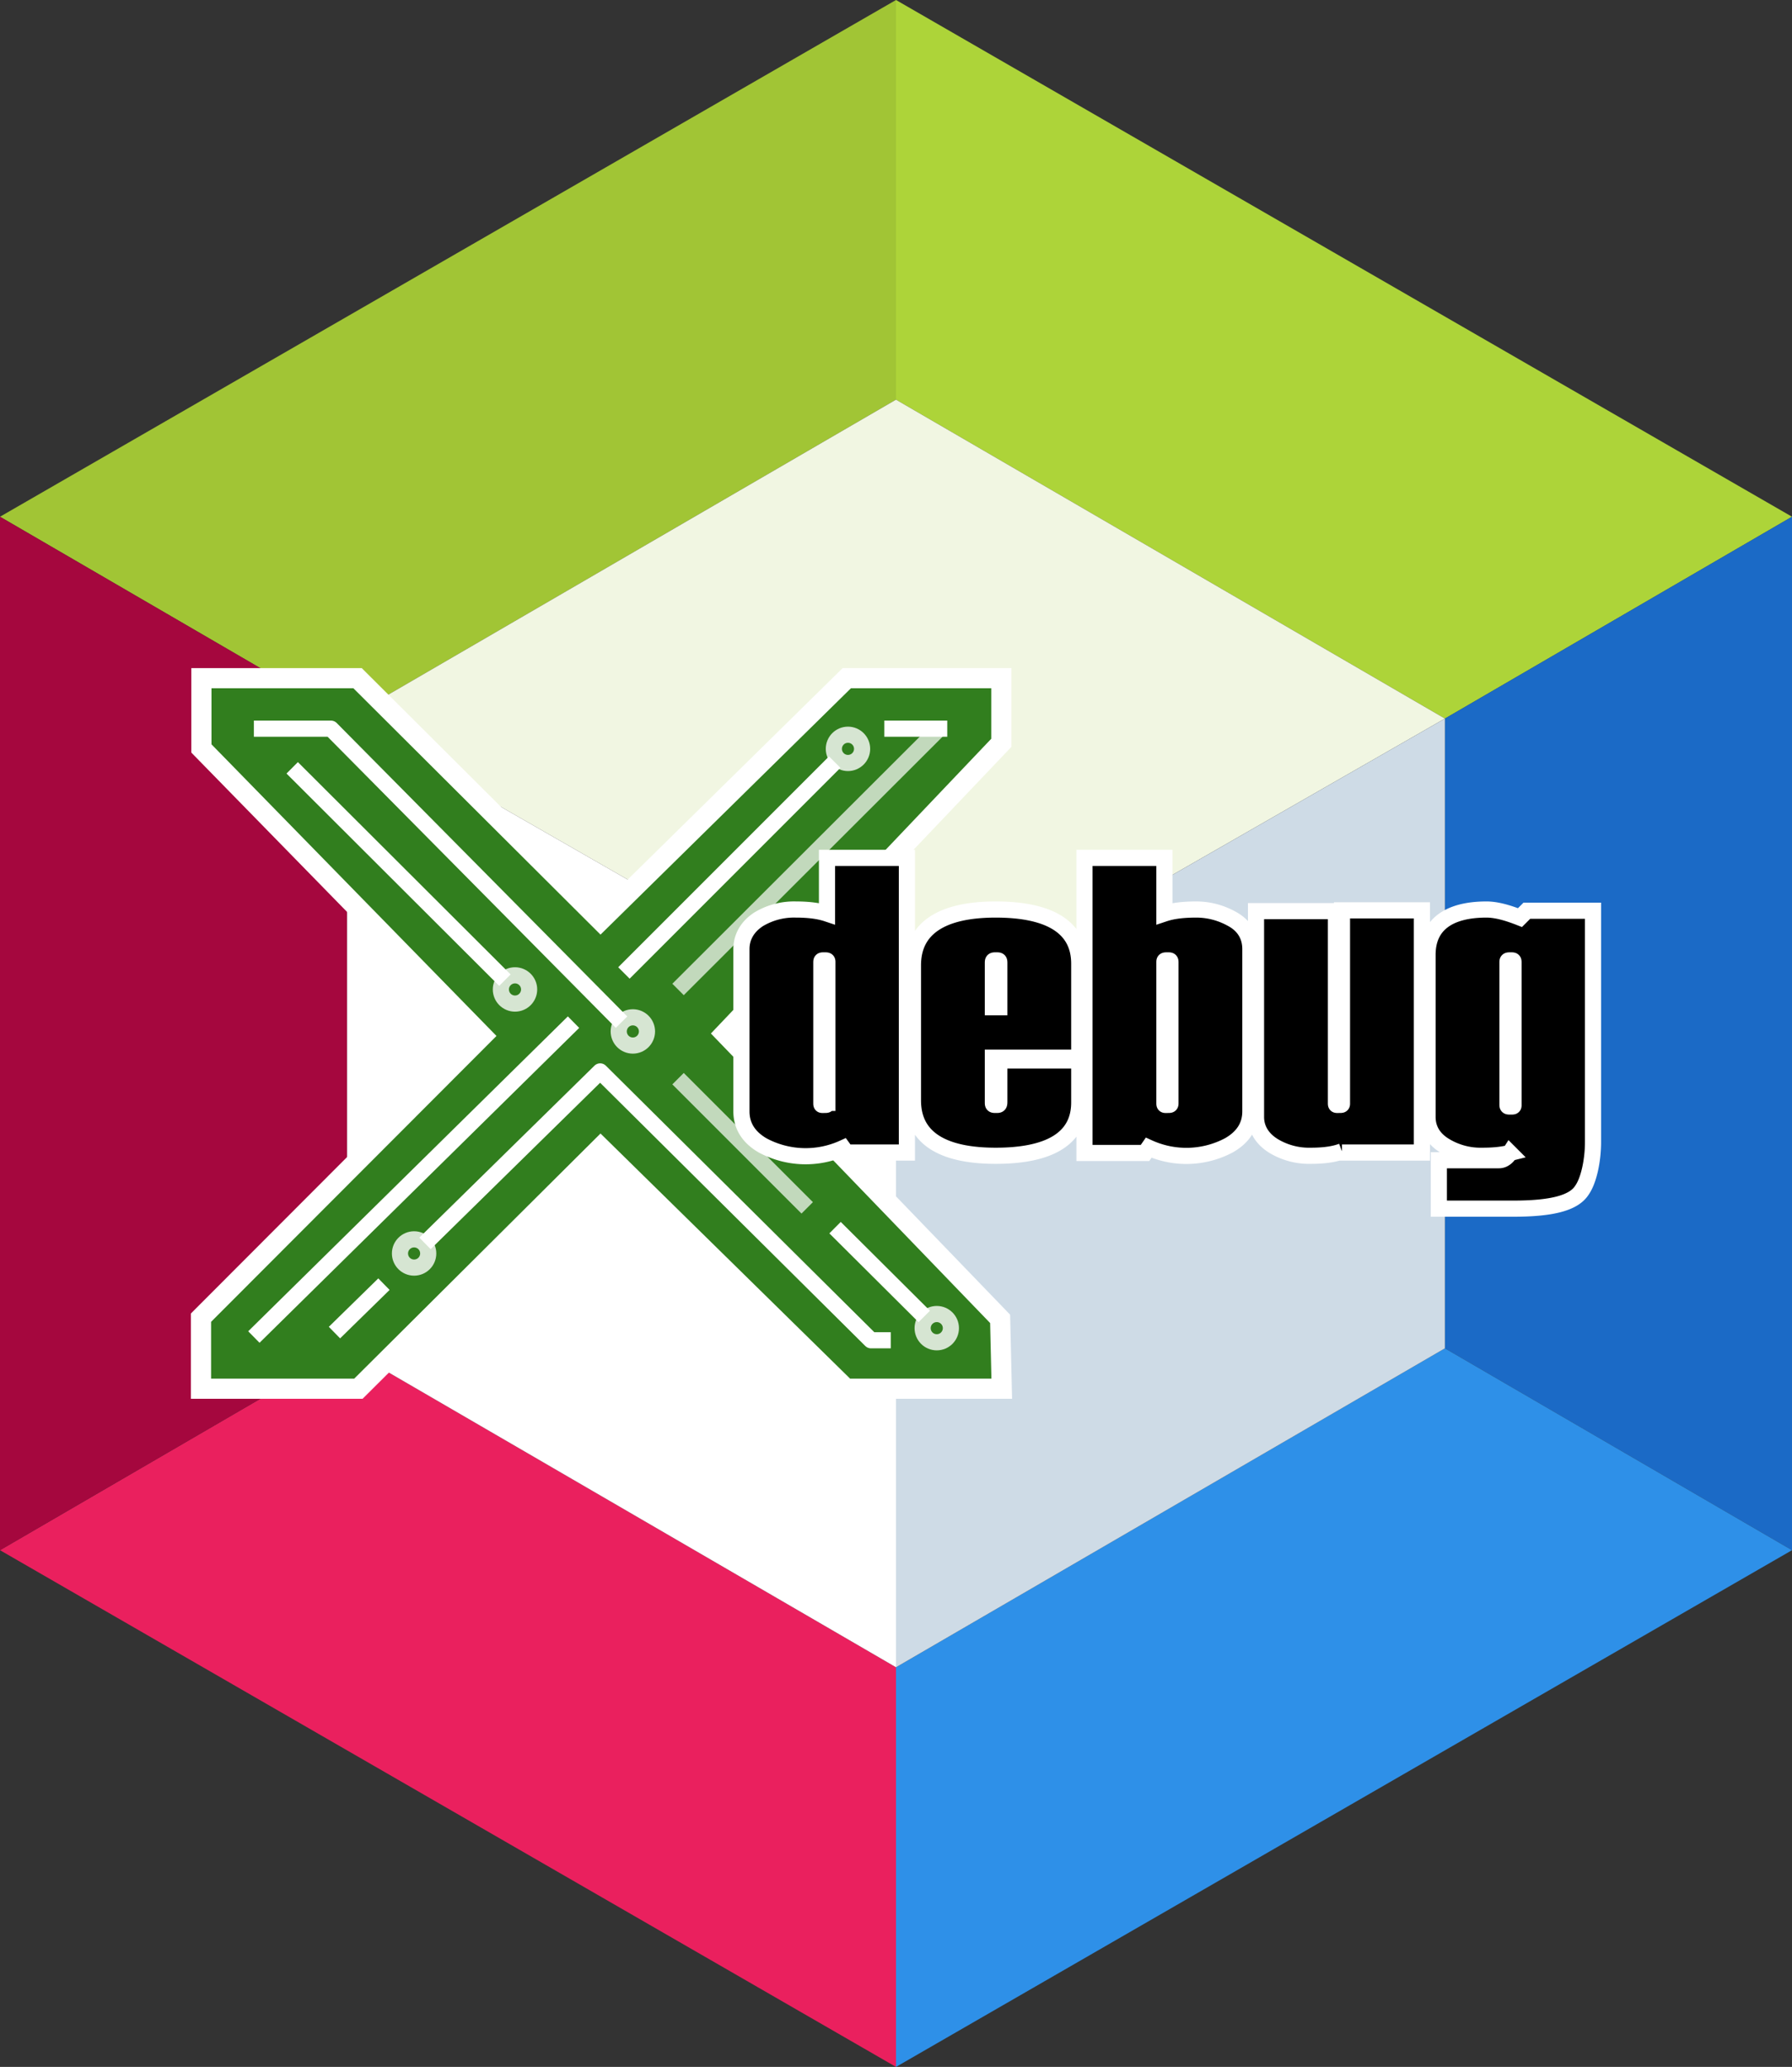 <?xml version="1.0" encoding="UTF-8" standalone="no"?>
<!--

    Licensed to the Apache Software Foundation (ASF) under one
    or more contributor license agreements.  See the NOTICE file
    distributed with this work for additional information
    regarding copyright ownership.  The ASF licenses this file
    to you under the Apache License, Version 2.0 (the
    "License"); you may not use this file except in compliance
    with the License.  You may obtain a copy of the License at

      http://www.apache.org/licenses/LICENSE-2.0

    Unless required by applicable law or agreed to in writing,
    software distributed under the License is distributed on an
    "AS IS" BASIS, WITHOUT WARRANTIES OR CONDITIONS OF ANY
    KIND, either express or implied.  See the License for the
    specific language governing permissions and limitations
    under the License.

-->

<svg:svg
   width="444px"
   height="512px"
   viewBox="0 0 444 512"
   version="1.1"
   id="svg23"
   sodipodi:docname="nbxdebug.svg"
   inkscape:version="1.2.2 (b0a8486541, 2022-12-01)"
   xmlns:inkscape="http://www.inkscape.org/namespaces/inkscape"
   xmlns:sodipodi="http://sodipodi.sourceforge.net/DTD/sodipodi-0.dtd"
   xmlns:svg="http://www.w3.org/2000/svg"
   xmlns:rdf="http://www.w3.org/1999/02/22-rdf-syntax-ns#"
   xmlns:cc="http://creativecommons.org/ns#"
   xmlns:dc="http://purl.org/dc/elements/1.1/">
  <svg:rect x="0" y="0" width="444" height="512" fill="#333333" stroke="none"/>
  <svg:defs
     id="defs27" />
  <sodipodi:namedview
     id="namedview25"
     pagecolor="#ffffff"
     bordercolor="#666666"
     borderopacity="1.0"
     inkscape:showpageshadow="2"
     inkscape:pageopacity="0.0"
     inkscape:pagecheckerboard="0"
     inkscape:deskcolor="#d1d1d1"
     showgrid="false"
     inkscape:zoom="0.4609375"
     inkscape:cx="18.440678"
     inkscape:cy="257.08475"
     inkscape:window-width="1920"
     inkscape:window-height="1130"
     inkscape:window-x="1920"
     inkscape:window-y="0"
     inkscape:window-maximized="1"
     inkscape:current-layer="svg23" />
  <svg:title
     id="title2">Apache NetBeans Logo</svg:title>
  <svg:description>Apache NetBeans Logo</svg:description>
  <svg:g
     id="logo"
     stroke-width="0"
     fill="none"
     fill-rule="evenodd">
    <svg:path
       d="M222,0 L222,99 L86,178 L0,128 L222,0 Z"
       fill="#A1C535"
       id="path4" />
    <svg:path
       d="M444,128 L358,178 L222,99 L222,0 L444,128 L444,128 Z"
       fill="#ADD439"
       id="path6" />
    <svg:path
       d="M444,384 L358,334 L358,178 L444,128 L444,384 L444,384 Z"
       fill="#1B6AC6"
       id="path8" />
    <svg:path
       d="M222,512 L222,413 L358,334 L444,384 L222,512 L222,512 Z"
       fill="#2E90E8"
       id="path10" />
    <svg:path
       d="M0,384 L86,334 L222,413 L222,512 L0,384 L0,384 Z"
       fill="#EA205E"
       id="path12" />
    <svg:path
       d="M0,128 L86,178 L86,334 L0,384 L0,128 L0,128 Z"
       fill="#A5073E"
       id="path14" />
    <svg:path
       d="M86,178 L222,99 L358,178 L222,256 L86,178 Z"
       fill="#F1F6E2"
       id="path16" />
    <svg:path
       d="M222,256 L358,178 L358,334 L222,413 L222,256 Z"
       fill="#CEDBE6"
       id="path18" />
    <svg:path
       d="M86,178 L222,256 L222,413 L86,334 L86,178 Z"
       fill="#FFFFFF"
       id="path20" />
  </svg:g>
  <script />
  <svg:g
     fill="none"
     fill-rule="evenodd"
     stroke="#ffffff"
     id="g61"
     transform="translate(46.7,165.5)">
    <svg:g
       transform="translate(5,5)"
       id="g55">
      <svg:path
         fill="#317e1e"
         fill-rule="nonzero"
         stroke-width="5"
         d="m 127.9,85.5 68.2,70.7 0.4,17.3 h -38.6 l -60.8,-59.7 -60,59.7 h -39 V 155.9 L 67.8,86.1 -1.8,14.9 V -2.5 h 38.7 l 60.2,60 61,-60 h 38.3 v 16 z"
         id="path31" />
      <svg:circle
         cx="75.9"
         cy="74.6"
         r="3.5"
         stroke-opacity="0.8"
         stroke-width="4"
         id="circle33" />
      <svg:circle
         cx="105.1"
         cy="85"
         r="3.5"
         stroke-opacity="0.8"
         stroke-width="4"
         id="circle35" />
      <svg:circle
         cx="158.4"
         cy="15"
         r="3.5"
         stroke-opacity="0.8"
         stroke-width="4"
         id="circle37" />
      <svg:circle
         cx="50.9"
         cy="140"
         r="3.5"
         stroke-opacity="0.8"
         stroke-width="4"
         id="circle39" />
      <svg:circle
         cx="180.4"
         cy="158.5"
         r="3.5"
         stroke-opacity="0.8"
         stroke-width="4"
         id="circle41" />
      <svg:path
         stroke-linecap="square"
         stroke-linejoin="round"
         stroke-width="4"
         d="M 32.6,158.2 42,149 m 62.3,-79.9 49.4,-49.4"
         id="path43" />
      <svg:path
         stroke-linejoin="round"
         stroke-width="4"
         d="M 102.3,82.7 30.3,10 H 11.2 m 156.2,0 H 183 M 11.2,160.7 90.4,82.7"
         id="path45" />
      <svg:path
         stroke-linejoin="round"
         stroke-opacity="0.7"
         stroke-width="4"
         d="M 116.3,74.6 181,10"
         id="path47" />
      <svg:path
         stroke-linejoin="round"
         stroke-width="4"
         d="M 20.7,19.7 73.4,72.3"
         id="path49" />
      <svg:path
         stroke-linejoin="round"
         stroke-opacity="0.7"
         stroke-width="4"
         d="m 116.3,96.7 32,32"
         id="path51" />
      <svg:path
         stroke-linejoin="round"
         stroke-width="4"
         d="m 155.2,133.6 22.1,22 M 53.6,137.5 97,94.9 l 67.1,66.6 h 4.9"
         id="path53" />
    </svg:g>
    <svg:g
       fill="#000000"
       fill-rule="nonzero"
       stroke-width="4"
       id="g59">
      <svg:path
         d="M 158.3,107.7 V 72.9 c 0,-0.5 0,-0.5 -0.8,-0.5 -0.7,0 -0.7,0 -0.7,0.6 v 34.7 c 0,0.6 0,0.5 0.7,0.5 0.8,0 0.7,0 0.7,-0.5 z m 3.9,11.2 a 22.5,22.5 0 0 1 -20,-0.7 c -3.4,-2 -5.2,-4.8 -5.2,-8.4 V 69.6 c 0,-3 1.5,-5.6 4.3,-7.4 a 17,17 0 0 1 9.2,-2.4 c 3,0 5.6,0.3 7.7,1 V 47 H 178 v 73 H 163 Z M 200.9,84 V 73.2 c 0,-0.8 0,-0.8 -0.8,-0.8 -0.8,0 -0.8,0 -0.8,0.8 V 84 Z m -1.6,12.5 v 11 c 0,0.7 0,0.7 0.8,0.7 0.7,0 0.8,0 0.8,-0.8 V 97.2 h 19.8 v 10.4 c 0,8.9 -7.3,13.2 -20.7,13.2 -13.3,0 -20.5,-4.5 -20.5,-13.7 V 73.6 c 0,-9.2 7.2,-13.8 20.5,-13.8 13.4,0 20.7,4.4 20.7,13.4 v 23.3 z m 44,11.2 V 73 c 0,-0.6 0,-0.6 -0.7,-0.6 -0.8,0 -0.8,0 -0.8,0.5 v 34.8 c 0,0.6 0,0.5 0.8,0.5 0.7,0 0.7,0 0.7,-0.5 z m -5.4,11.1 -0.9,1.3 H 222 V 47 h 19.8 v 13.8 c 2.1,-0.7 4.7,-1 7.9,-1 3.1,0 6.1,0.8 8.8,2.3 3,1.6 4.6,4.2 4.6,7.5 v 40.2 c 0,3.6 -1.8,6.4 -5.3,8.4 a 22.5,22.5 0 0 1 -19.9,0.6 z m 47.9,0.9 c -2.1,0.8 -4.7,1.1 -7.8,1.1 a 17,17 0 0 1 -9.1,-2.4 c -2.8,-1.7 -4.4,-4.2 -4.4,-7.2 v -51 h 19.8 v 47.5 c 0,0.6 0,0.5 0.8,0.5 0.7,0 0.7,0 0.7,-0.4 V 60 h 19.8 v 60 h -19.8 v -0.4 z m 42.5,-11.4 V 73 c 0,-0.6 0,-0.6 -0.7,-0.6 -0.8,0 -0.8,0 -0.8,0.6 v 35 c 0,0.6 0,0.6 0.8,0.6 0.7,0 0.7,0 0.7,-0.4 z m -0.9,11.8 c -2,0.5 -4.2,0.7 -6.9,0.7 a 17,17 0 0 1 -9.1,-2.4 c -2.9,-1.7 -4.4,-4.2 -4.4,-7.2 V 71 c 0,-7.4 5.2,-11.2 14.6,-11.2 2.3,0 5,0.7 8.3,2 l 1.7,-1.7 H 348 v 57.3 c 0,4.4 -1,9.5 -2.8,12 -2.1,3.2 -7.7,4.5 -17,4.5 h -18.4 v -12 h 14.9 c 1.1,0 2,-0.7 2.7,-1.8 z"
         id="path57" />
    </svg:g>
  </svg:g>
</svg:svg>

